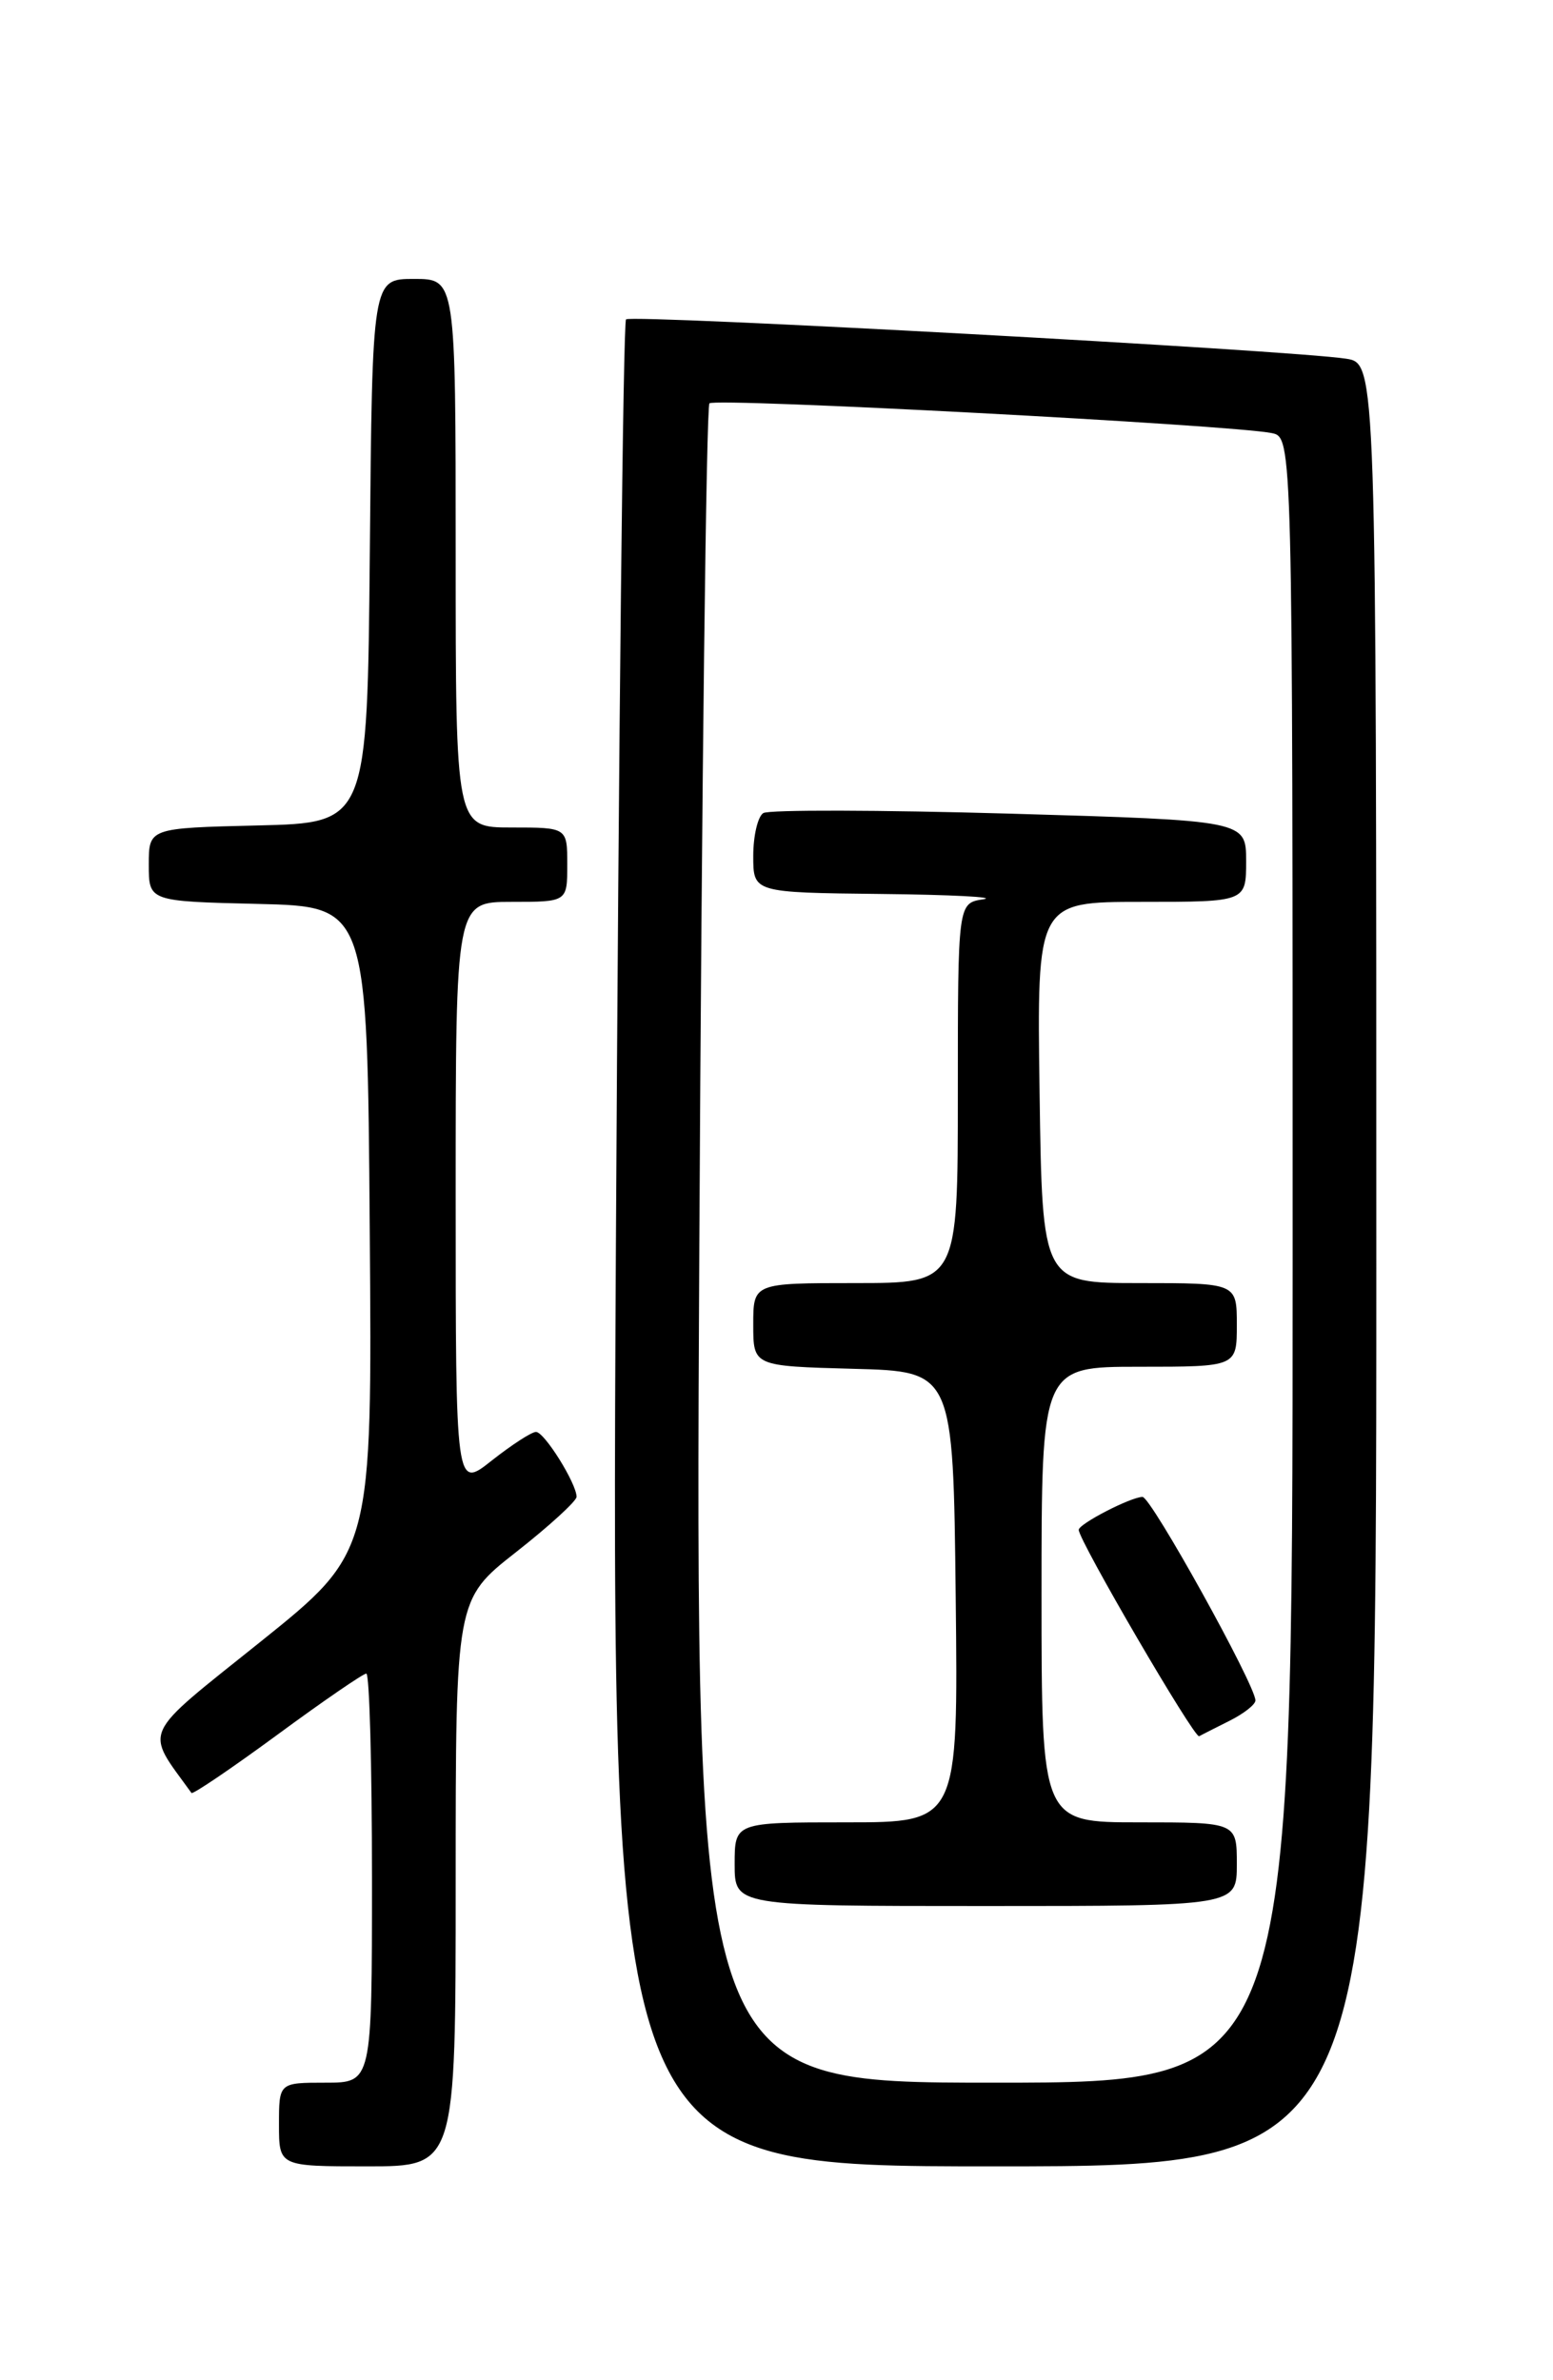 <?xml version="1.0" encoding="UTF-8" standalone="no"?>
<!DOCTYPE svg PUBLIC "-//W3C//DTD SVG 1.1//EN" "http://www.w3.org/Graphics/SVG/1.1/DTD/svg11.dtd" >
<svg xmlns="http://www.w3.org/2000/svg" xmlns:xlink="http://www.w3.org/1999/xlink" version="1.1" viewBox="0 0 167 256">
 <g >
 <path fill="currentColor"
d=" M 49.00 202.52 C 49.00 172.03 49.00 172.03 55.50 166.93 C 59.08 164.12 62.00 161.44 62.00 160.99 C 62.00 159.56 58.54 154.01 57.64 154.01 C 57.17 154.00 55.04 155.39 52.89 157.08 C 49.00 160.17 49.00 160.17 49.00 128.58 C 49.00 97.00 49.00 97.00 55.00 97.00 C 61.00 97.00 61.00 97.00 61.00 93.00 C 61.00 89.00 61.00 89.00 55.00 89.00 C 49.00 89.00 49.00 89.00 49.00 59.50 C 49.00 30.00 49.00 30.00 44.52 30.00 C 40.03 30.00 40.03 30.00 39.77 59.25 C 39.50 88.50 39.50 88.50 27.75 88.78 C 16.00 89.06 16.00 89.06 16.00 93.00 C 16.00 96.94 16.00 96.94 27.75 97.22 C 39.50 97.50 39.50 97.50 39.76 132.21 C 40.03 166.93 40.03 166.93 28.02 176.57 C 14.98 187.03 15.53 185.83 20.59 192.84 C 20.73 193.02 24.88 190.21 29.81 186.59 C 34.74 182.96 39.06 180.00 39.39 180.00 C 39.73 180.00 40.00 189.90 40.00 202.00 C 40.00 224.00 40.00 224.00 35.00 224.00 C 30.00 224.00 30.00 224.00 30.00 228.50 C 30.00 233.00 30.00 233.00 39.50 233.00 C 49.00 233.00 49.00 233.00 49.00 202.52 Z  M 148.00 136.05 C 148.00 39.09 148.00 39.09 144.75 38.58 C 138.92 37.67 67.88 33.79 67.32 34.35 C 67.01 34.65 66.53 79.47 66.23 133.95 C 65.70 233.00 65.70 233.00 106.85 233.00 C 148.00 233.00 148.00 233.00 148.00 136.05 Z  M 75.20 134.00 C 75.46 84.50 75.95 43.72 76.29 43.38 C 76.91 42.76 132.45 45.70 136.75 46.58 C 139.00 47.04 139.00 47.04 139.00 135.52 C 139.00 224.00 139.00 224.00 106.86 224.00 C 74.73 224.00 74.73 224.00 75.20 134.00 Z  M 133.00 200.50 C 133.00 196.00 133.00 196.00 122.50 196.00 C 112.00 196.00 112.00 196.00 112.00 171.50 C 112.00 147.00 112.00 147.00 122.50 147.00 C 133.00 147.00 133.00 147.00 133.00 142.50 C 133.00 138.00 133.00 138.00 122.54 138.00 C 112.08 138.00 112.08 138.00 111.79 117.50 C 111.50 97.00 111.50 97.00 122.75 97.00 C 134.00 97.00 134.00 97.00 134.00 92.62 C 134.00 88.25 134.00 88.25 108.58 87.51 C 94.60 87.11 82.68 87.08 82.08 87.45 C 81.49 87.82 81.00 89.89 81.00 92.06 C 81.00 96.00 81.00 96.00 94.75 96.15 C 102.31 96.23 107.26 96.49 105.75 96.72 C 103.00 97.13 103.00 97.13 103.00 117.57 C 103.00 138.00 103.00 138.00 92.00 138.00 C 81.00 138.00 81.00 138.00 81.00 142.47 C 81.00 146.93 81.00 146.93 91.75 147.22 C 102.50 147.50 102.50 147.50 102.77 171.75 C 103.04 196.00 103.04 196.00 91.02 196.00 C 79.00 196.00 79.00 196.00 79.00 200.50 C 79.00 205.00 79.00 205.00 106.00 205.00 C 133.00 205.00 133.00 205.00 133.00 200.50 Z  M 132.25 185.06 C 133.76 184.30 135.00 183.33 135.00 182.89 C 135.00 181.24 123.78 161.00 122.86 161.00 C 121.62 161.00 116.00 163.90 116.00 164.54 C 116.00 165.68 128.44 187.01 128.95 186.74 C 129.25 186.57 130.74 185.82 132.25 185.06 Z "/>
</g>
</svg>